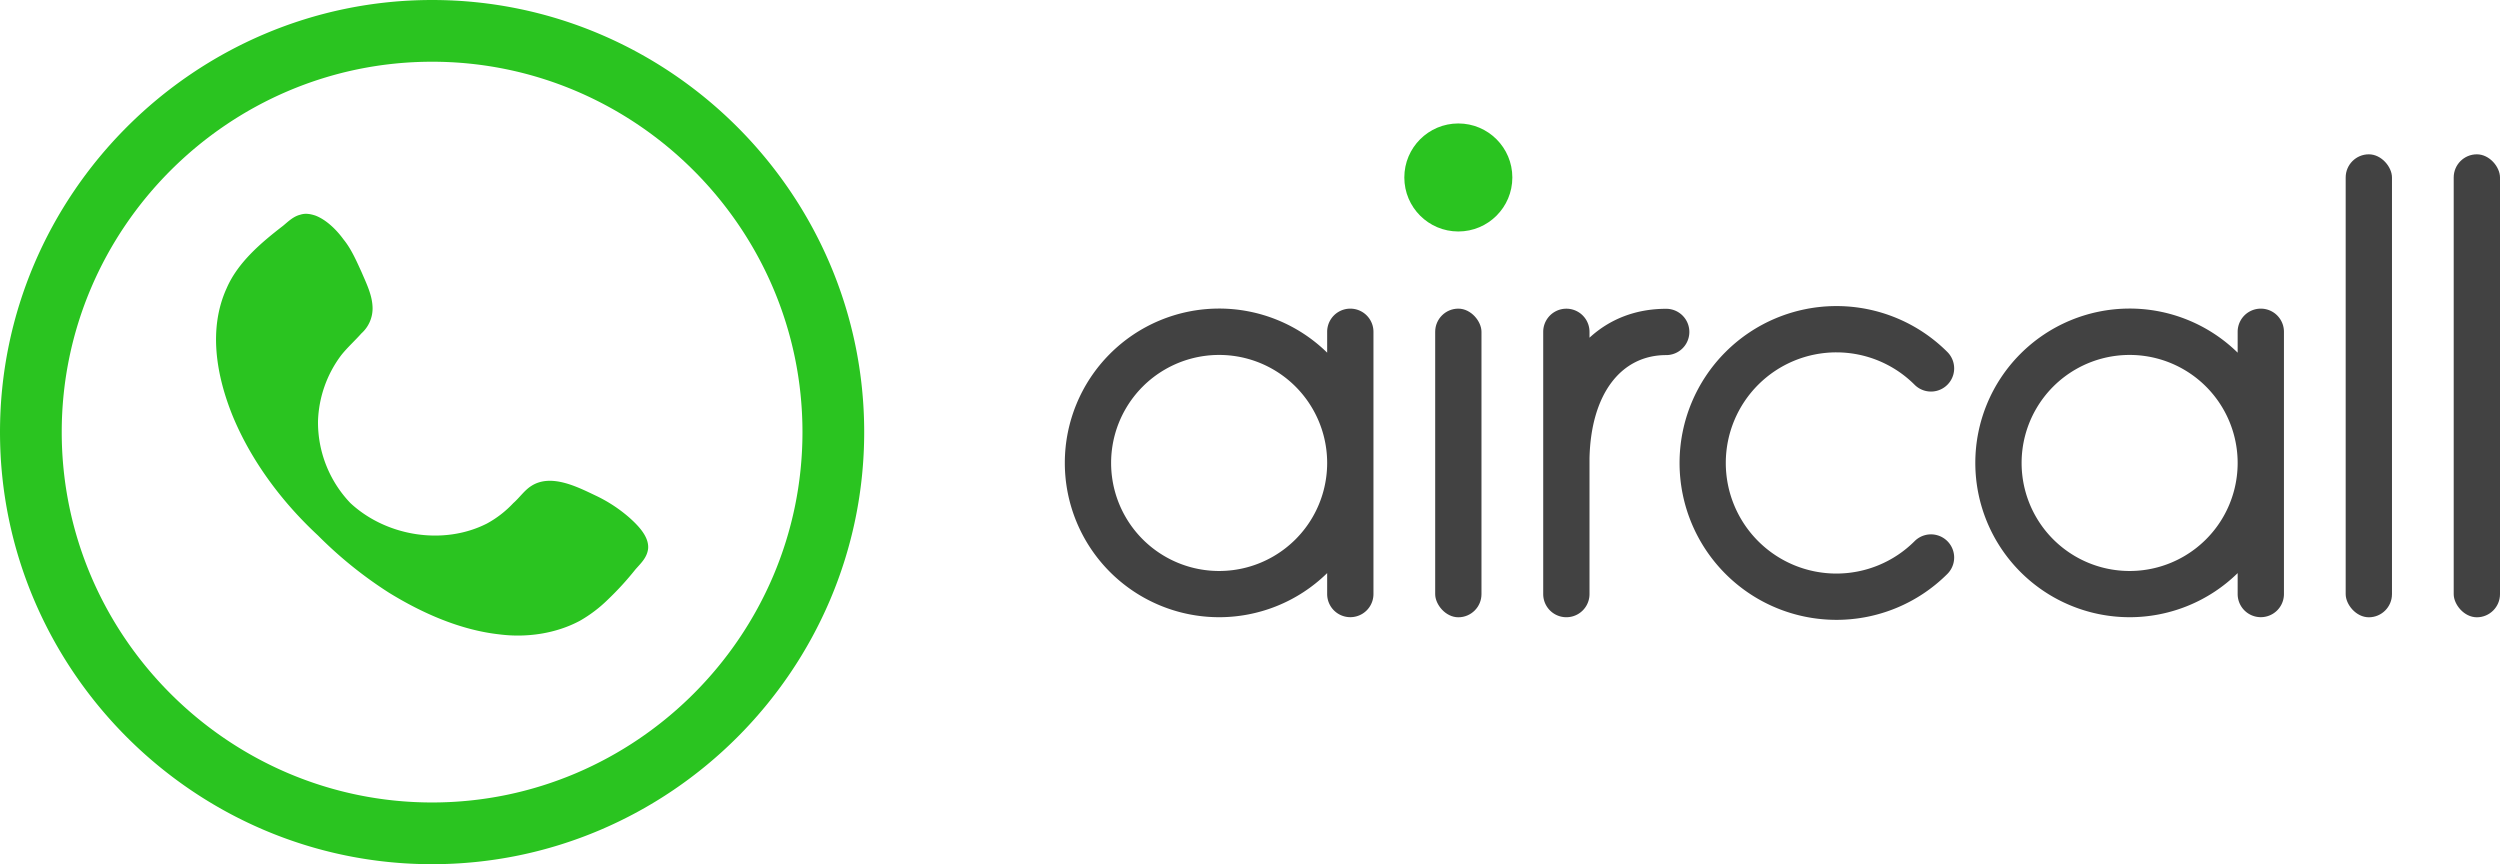 <svg xmlns="http://www.w3.org/2000/svg" viewBox="0 0 486 168">
    <g transform="translate(207 24)">
      <rect width="9" height="90" x="270" y="6" fill="#424242" rx="4.5"/>
      <rect width="9" height="90" x="249" y="6" fill="#424242" rx="4.5"/>
      <path fill="#424242" d="M228 44.58V40.5a4.5 4.5 0 119 0v50.98a4.5 4.5 0 11-9 0v-4.07a30 30 0 110-42.85zM207 87a21 21 0 100-42 21 21 0 000 42zM171.57 44.43a30.5 30.5 0 100 43.14 4.5 4.5 0 00-6.37-6.37 21.5 21.5 0 110-30.4 4.5 4.5 0 006.37-6.37zM102 41.65v-1.14a4.5 4.5 0 10-9 0v50.98a4.5 4.5 0 109 0V65.08c.27-12.3 5.98-20.05 14.91-20.05a4.5 4.5 0 000-9c-6 0-11.03 2.05-14.91 5.62z"/>
      <rect width="9" height="60" x="72" y="36" fill="#424242" rx="4.5"/>
      <circle cx="76.5" cy="10.5" r="10.5" fill="#2AC420"/>
      <path fill="#424242" d="M51 44.58V40.5a4.5 4.5 0 119 0v50.98a4.5 4.5 0 11-9 0v-4.07a30 30 0 110-42.85zM30 87a21 21 0 100-42 21 21 0 000 42z"/>
    </g>
    <path fill="#2AC420" d="M84 168c-46.2 0-84-37.8-84-84S37.8 0 84 0s84 37.8 84 84-37.8 84-84 84zm0-156c-39.6 0-72 32.4-72 72s32.4 72 72 72 72-32.4 72-72-32.4-72-72-72zm38.34 88.62a28.45 28.45 0 00-6.63-4.32c-3.48-1.65-8.62-4.3-12.44-1.82-1.32.83-2.32 2.32-3.48 3.32a20.31 20.31 0 01-5.14 3.98c-8.46 4.3-19.57 2.48-26.53-3.98a22.72 22.72 0 01-6.3-15.92 22.49 22.49 0 014.47-12.77c1.17-1.5 2.66-2.82 3.98-4.31a6.52 6.52 0 002.16-4.81c0-2.49-1.16-4.8-2.16-7.13-.99-2.16-1.99-4.48-3.48-6.3-1.32-1.83-3.31-3.82-5.47-4.65-1-.33-1.99-.5-2.98-.16-1.33.33-2.33 1.33-3.32 2.15-4.31 3.32-8.79 7.13-10.95 12.11-3.64 7.96-1.99 17.08 1.17 24.87 3.64 8.8 9.61 16.75 16.58 23.22a80.78 80.78 0 0013.76 11.1c6.47 3.99 13.93 7.3 21.56 8.13 5.3.67 10.94-.16 15.59-2.65a26.44 26.44 0 005.47-4.15 57.86 57.86 0 005.3-5.8c1-1.16 2.33-2.32 2.5-4.14.16-2.33-2-4.48-3.66-5.97z"/>
</svg>
